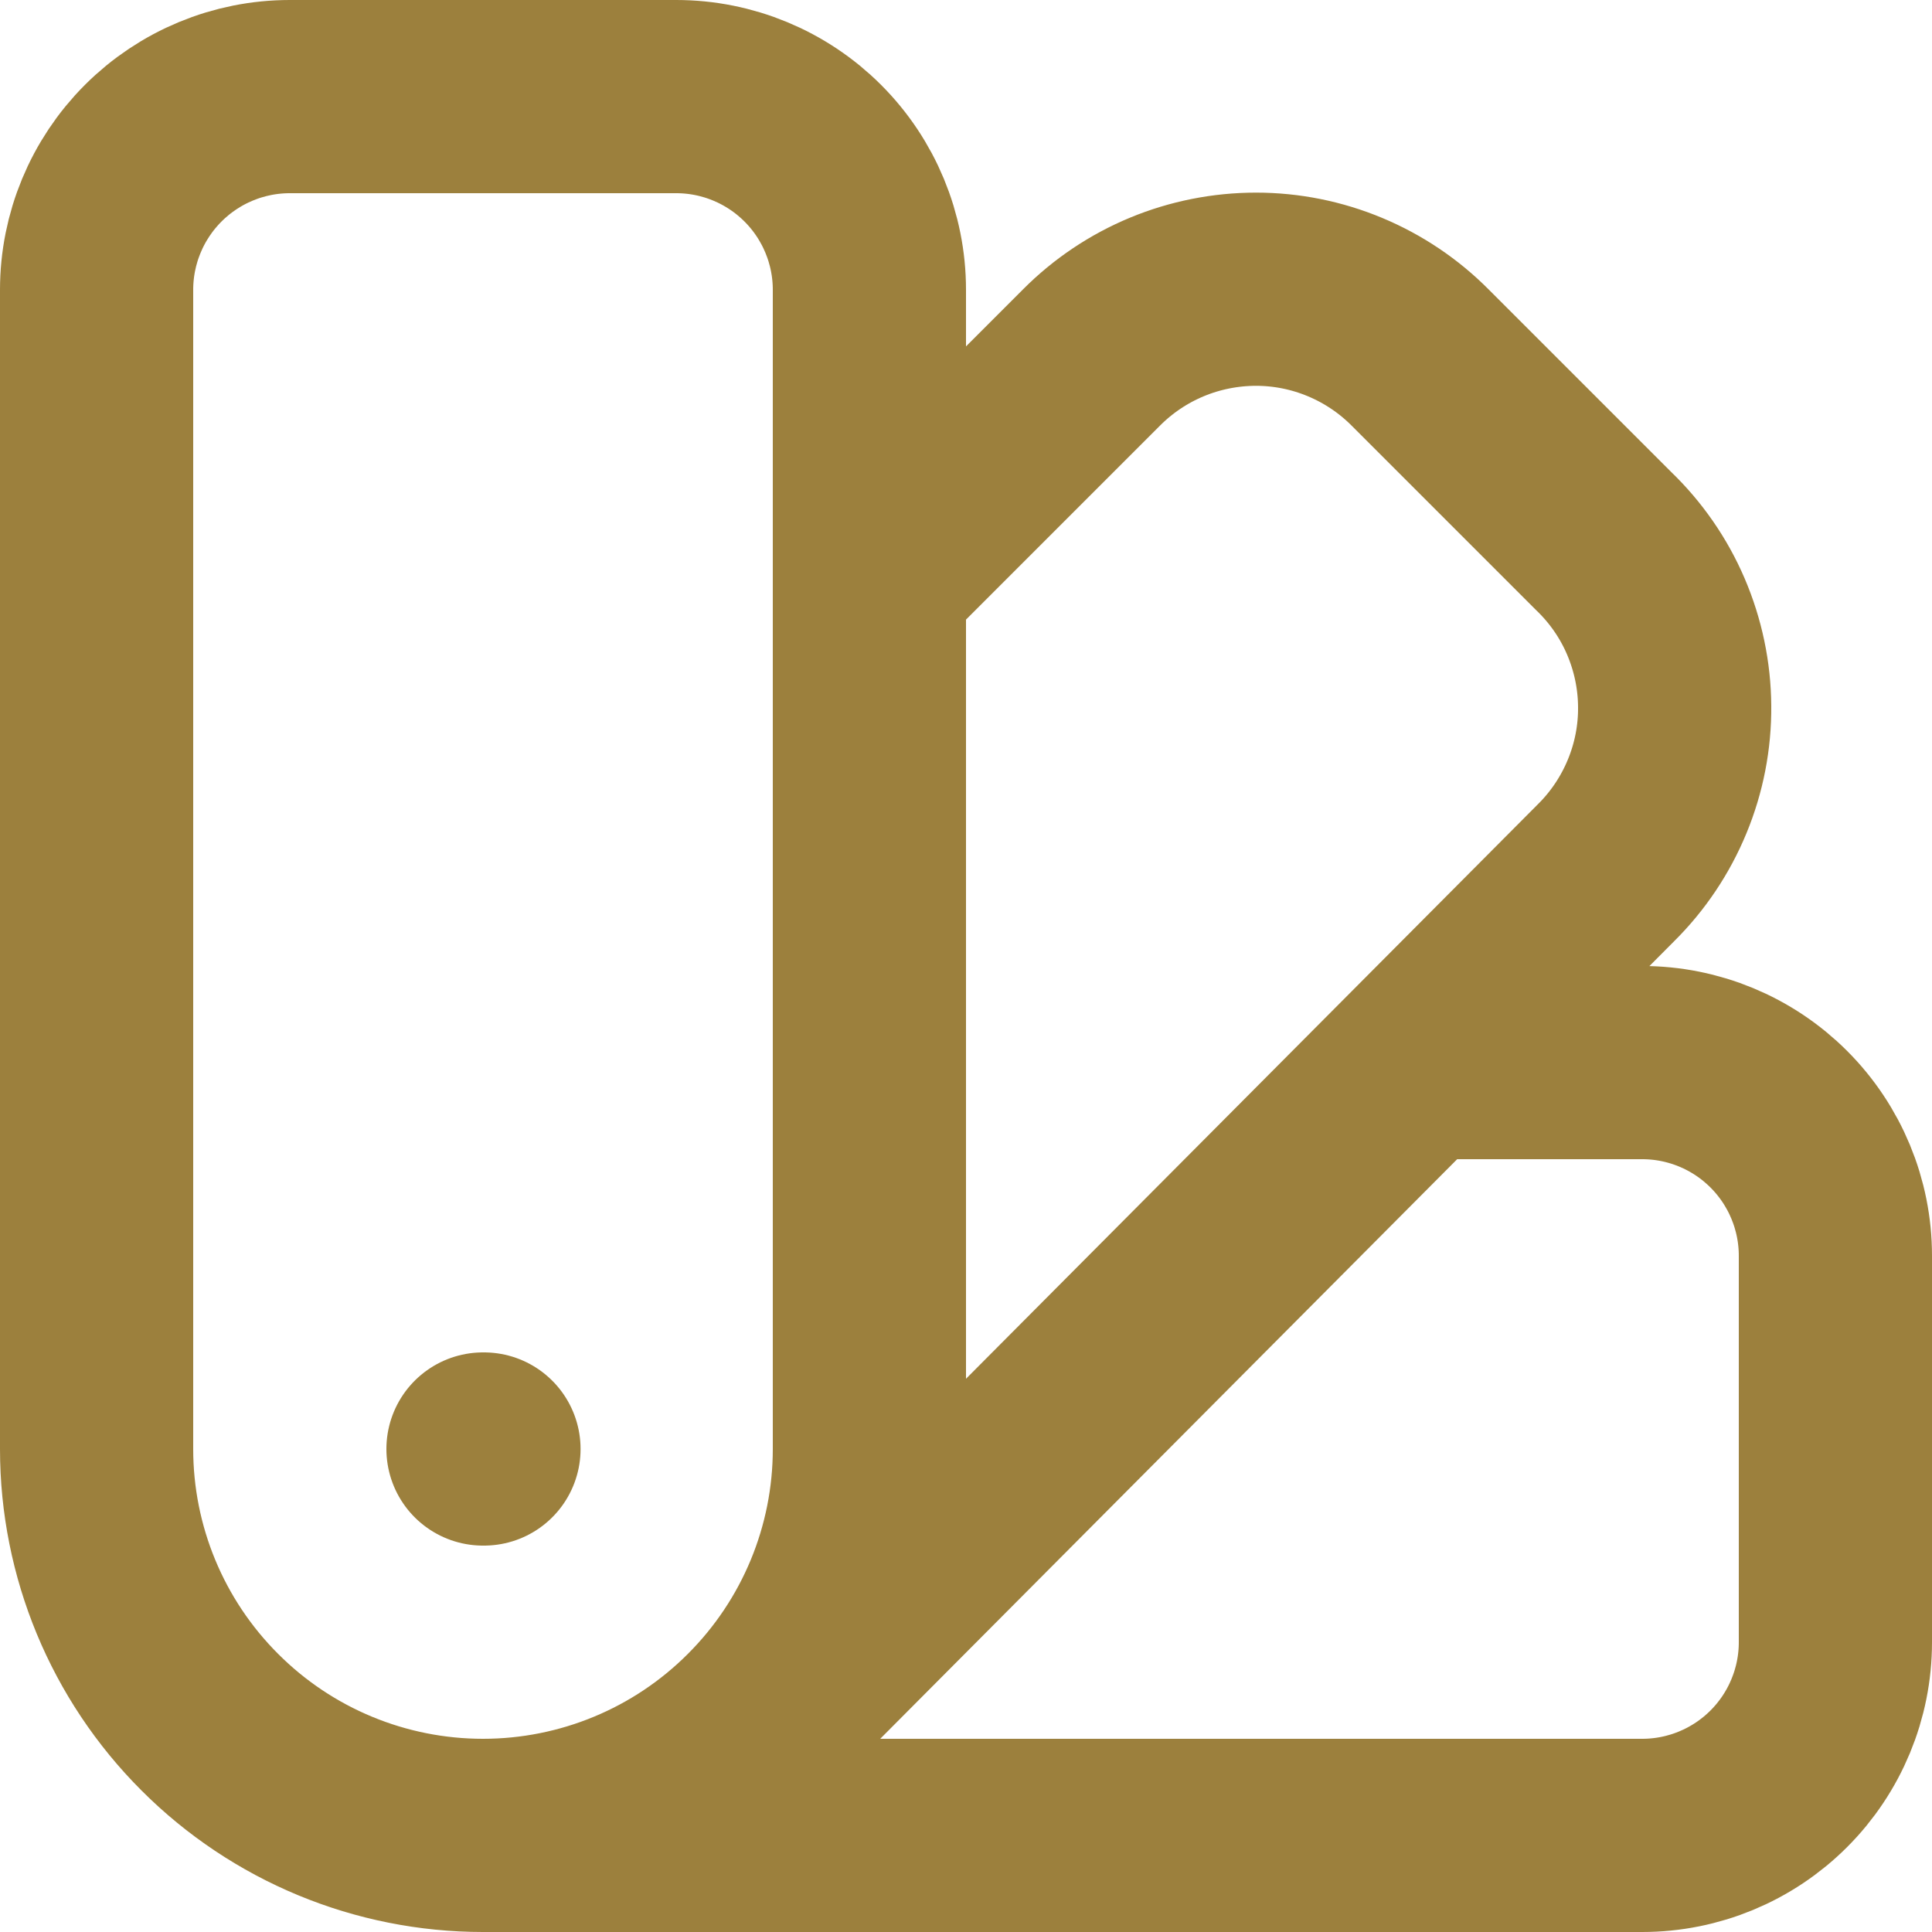 <svg width="20" height="20" viewBox="0 0 20 20" fill="none" xmlns="http://www.w3.org/2000/svg">
<path d="M5 19C6.061 19 7.078 18.579 7.828 17.828C8.579 17.078 9 16.061 9 15V3C9 2.47 8.789 1.961 8.414 1.586C8.039 1.211 7.53 1 7 1H3C2.47 1 1.961 1.211 1.586 1.586C1.211 1.961 1 2.47 1 3V15C1 16.061 1.421 17.078 2.172 17.828C2.922 18.579 3.939 19 5 19ZM5 19H17C17.53 19 18.039 18.789 18.414 18.414C18.789 18.039 19 17.53 19 17V13C19 12.47 18.789 11.961 18.414 11.586C18.039 11.211 17.53 11 17 11H14.7M5 15H5.01M9 6L11.3 3.7C11.523 3.476 11.789 3.298 12.081 3.177C12.373 3.056 12.687 2.994 13.003 2.994C13.319 2.994 13.632 3.057 13.924 3.179C14.216 3.301 14.481 3.479 14.704 3.704L16.6 5.6C16.831 5.822 17.015 6.087 17.141 6.381C17.267 6.675 17.334 6.992 17.336 7.312C17.339 7.631 17.277 7.949 17.155 8.244C17.033 8.54 16.853 8.809 16.626 9.034L7.9 17.8" stroke="#9C803D" stroke-width="2" stroke-linecap="round" stroke-linejoin="round"/>
</svg>

